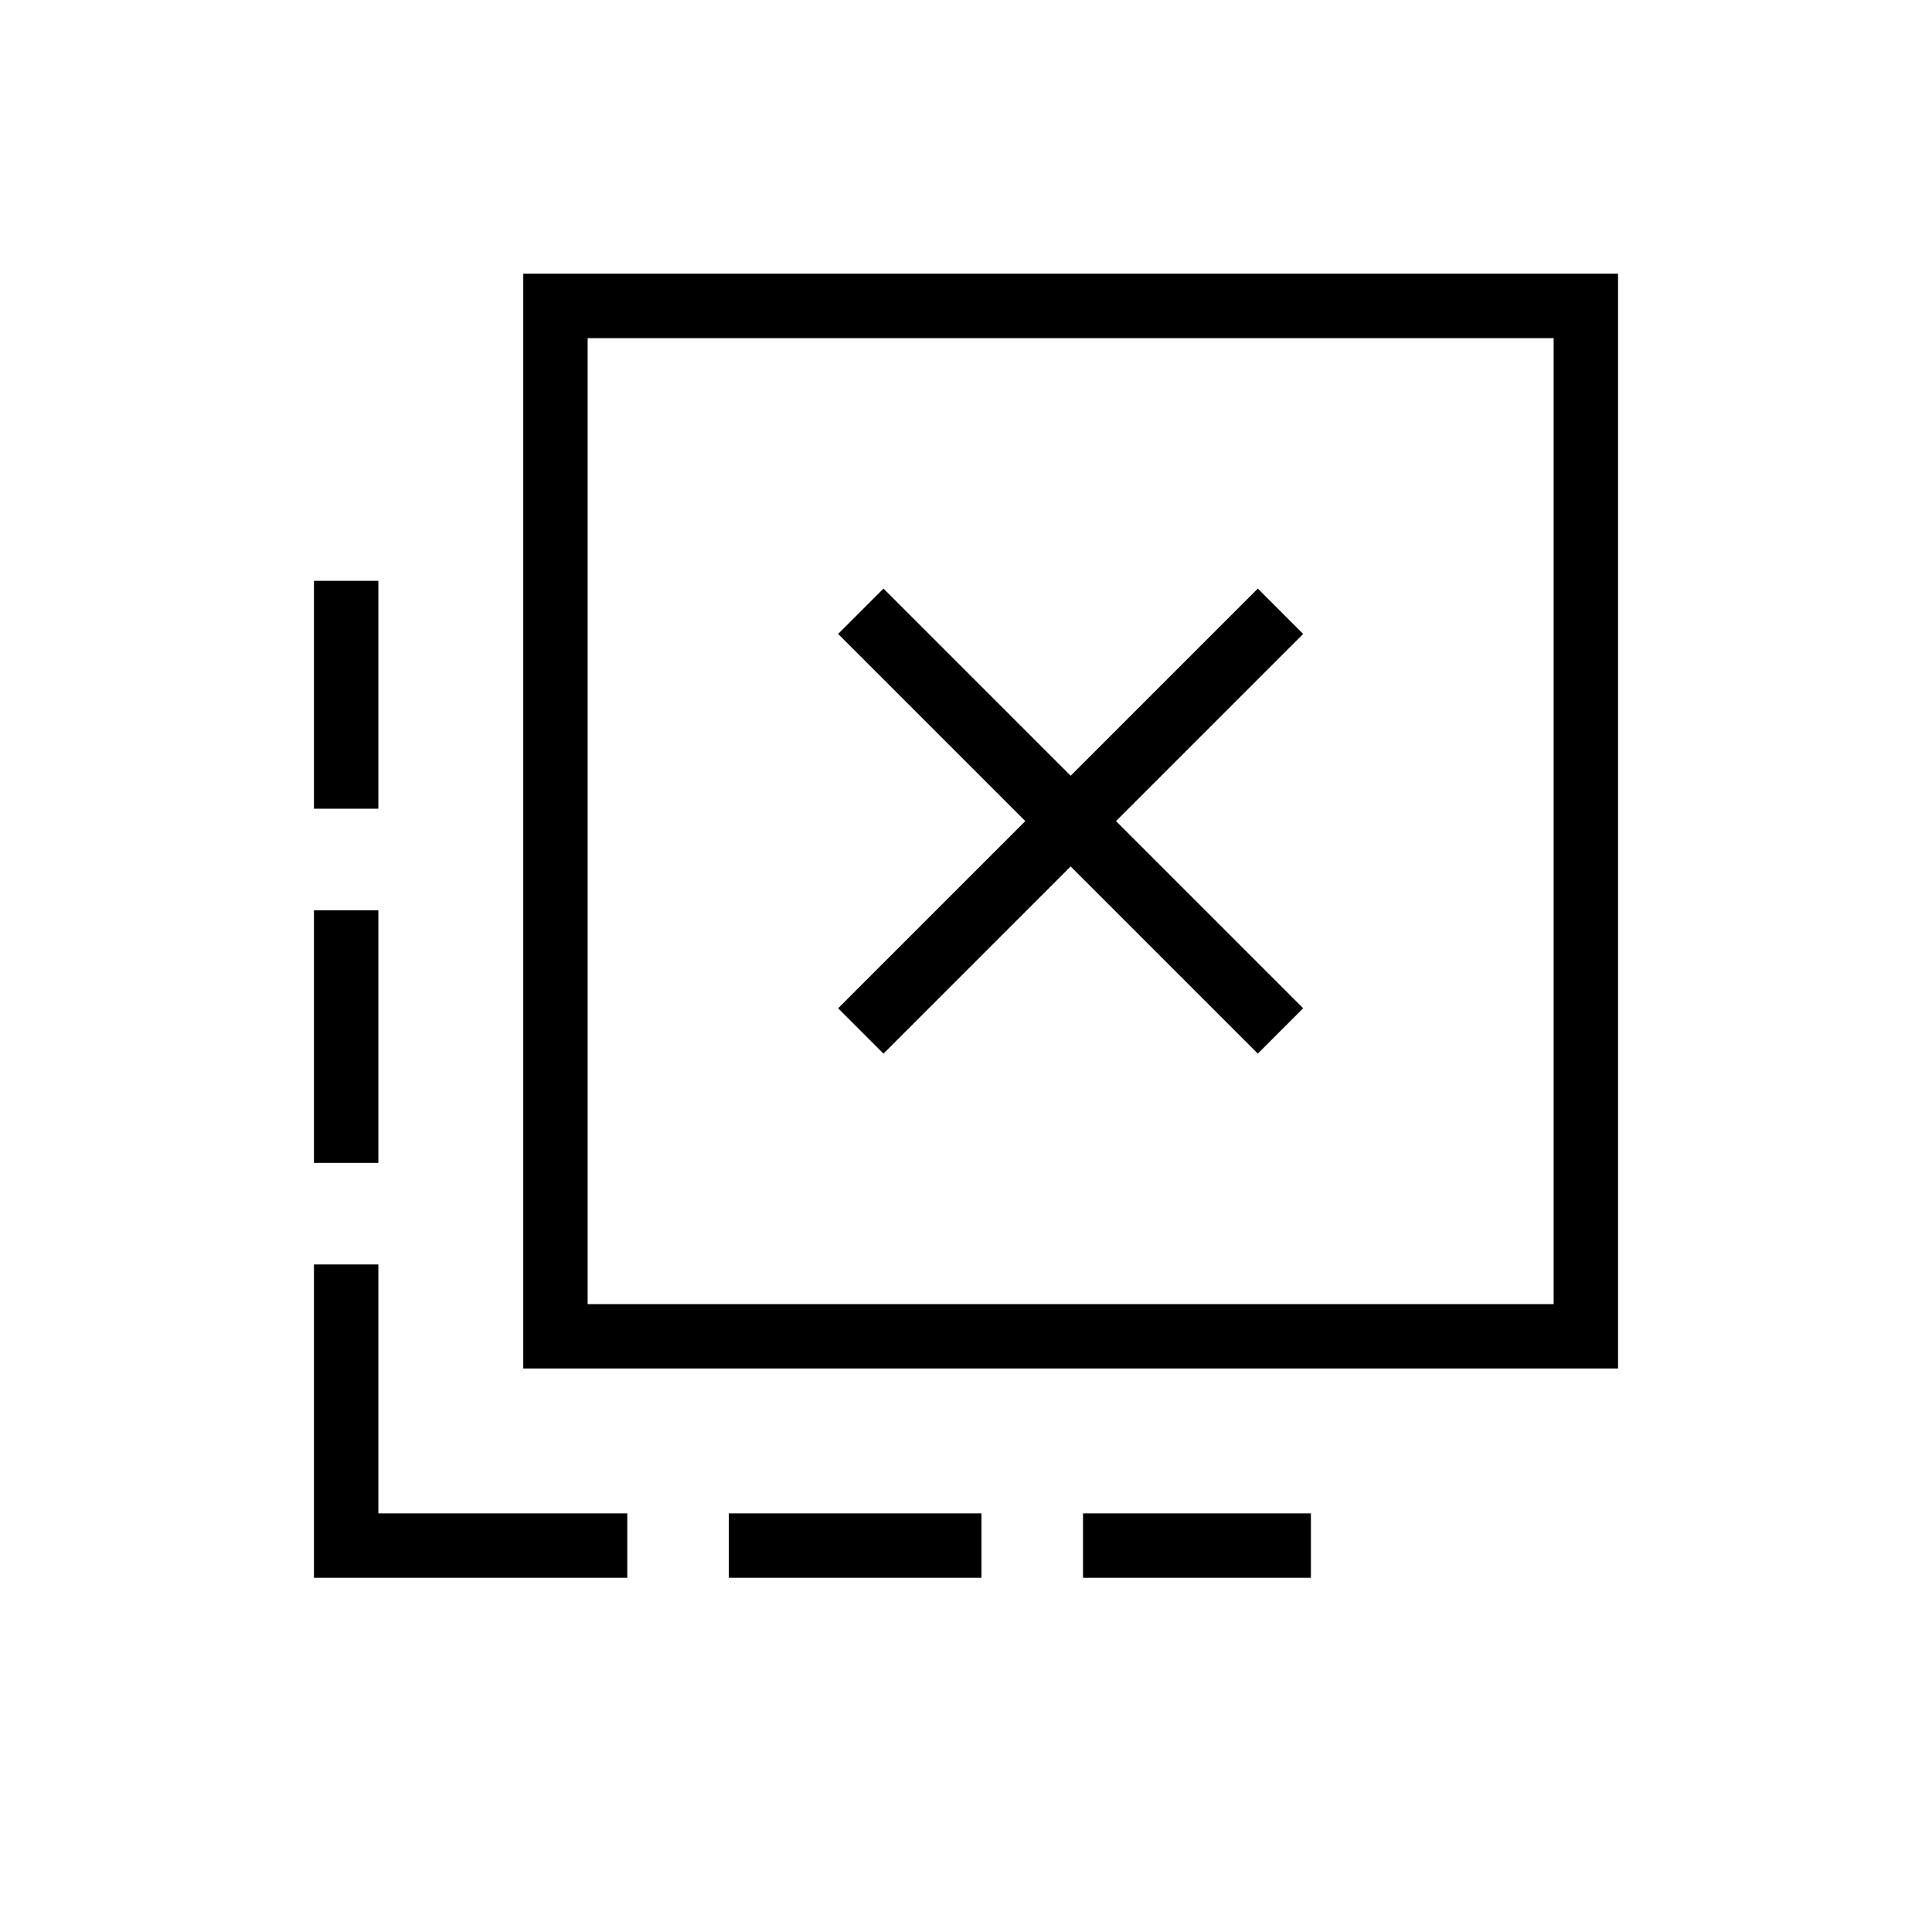 <svg xmlns="http://www.w3.org/2000/svg" height="20" viewBox="0 -960 960 960" width="20"><path d="M538.15-176v-32h113.23v32H538.15Zm-176 0v-32h125.54v32H362.15ZM188-558.15h-32v-113.23h32v113.23Zm0 176h-32v-125.54h32v125.54ZM311.69-176H156v-155.69h32V-208h123.69v32ZM439-436.46l93-93 93 93L647.54-459l-93-93 93-93L625-667.54l-93 93-93-93L416.46-645l93 93-93 93L439-436.46ZM260-280v-544h544v544H260Zm32-32h480v-480H292v480Zm0 0v-480 480Z"/></svg>